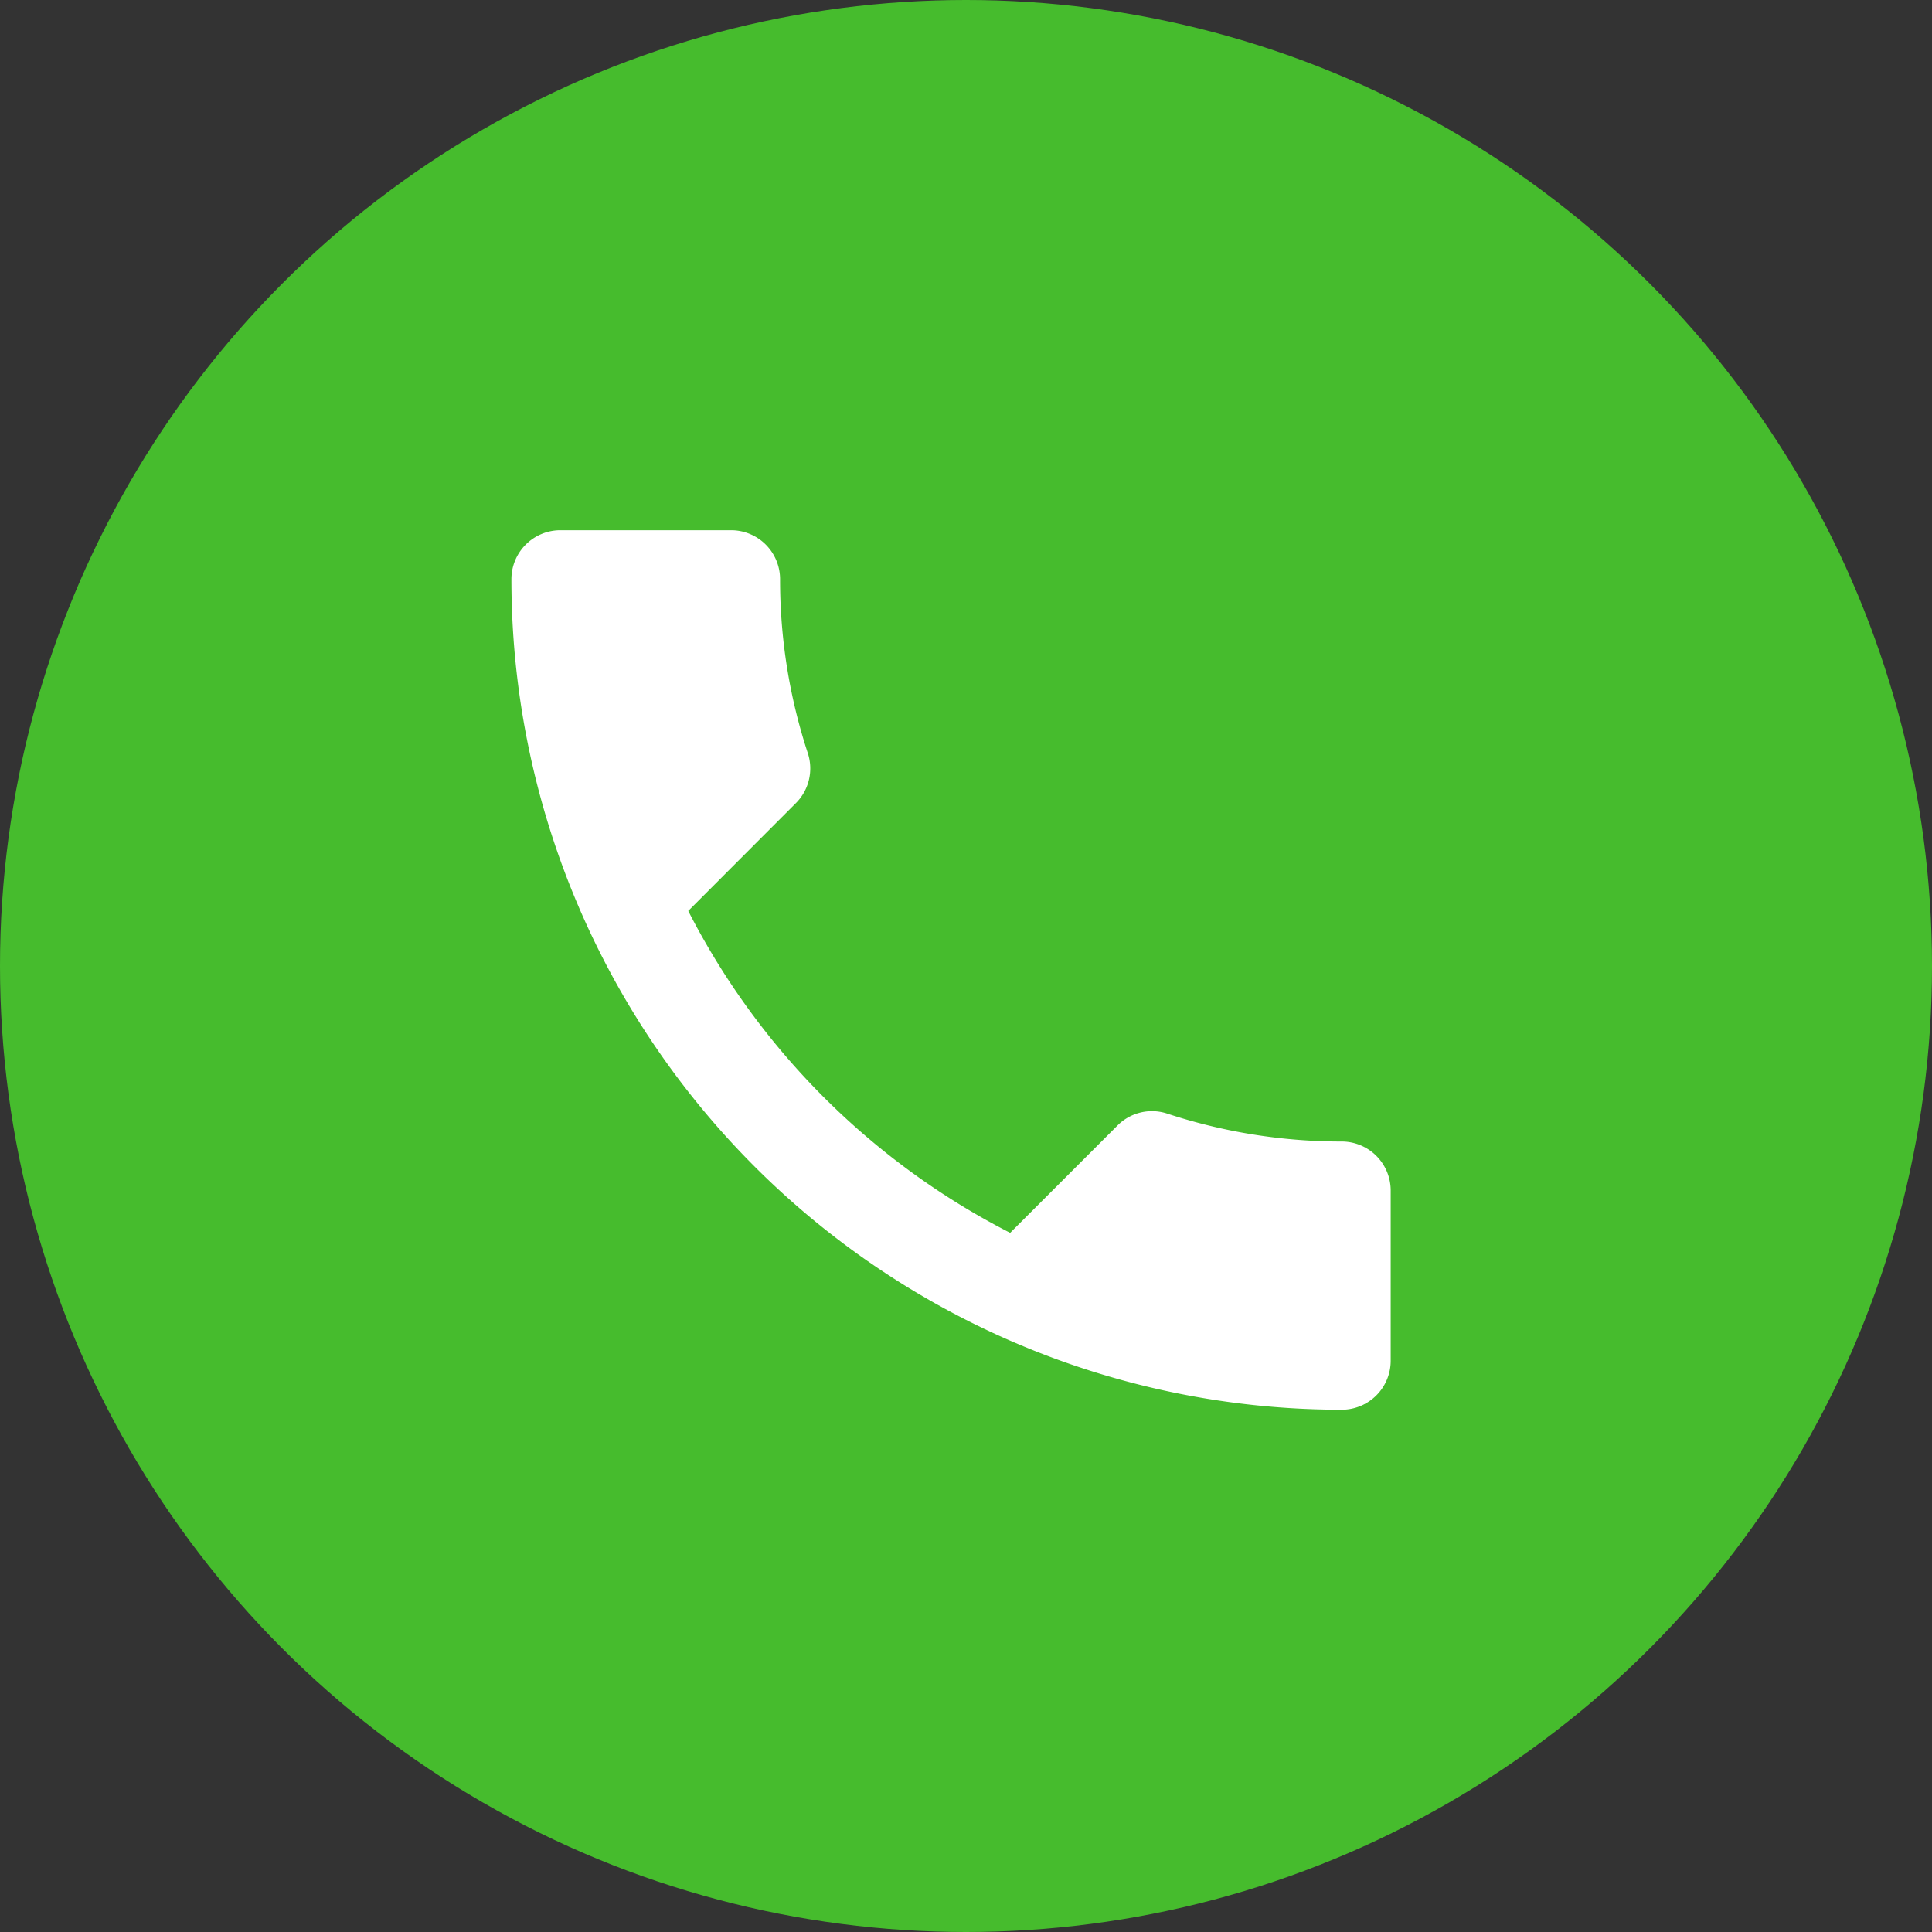 <svg xmlns="http://www.w3.org/2000/svg" width="34" height="34" viewBox="0 0 34 34">
  <rect x="0" y="0" width="34" height="34" fill="#333333" stroke="none"/>
  <g id="Group_73" data-name="Group 73" transform="translate(0 0.331)">
    <circle id="Ellipse_7" data-name="Ellipse 7" cx="17" cy="17" r="17" transform="translate(0 -0.331)" fill="#46bc2d"/>
    <path id="Icon_material-call" data-name="Icon material-call" d="M7.612,11.2a13.022,13.022,0,0,0,5.665,5.665l1.891-1.891a.855.855,0,0,1,.877-.206,9.806,9.806,0,0,0,3.069.49.862.862,0,0,1,.86.86v3a.862.862,0,0,1-.86.86A14.612,14.612,0,0,1,4.5,5.36a.862.862,0,0,1,.86-.86H8.368a.862.862,0,0,1,.86.86,9.766,9.766,0,0,0,.49,3.069.863.863,0,0,1-.215.877Z" transform="translate(4.5 4.5)" fill="#fff"/>
  </g>
</svg>
